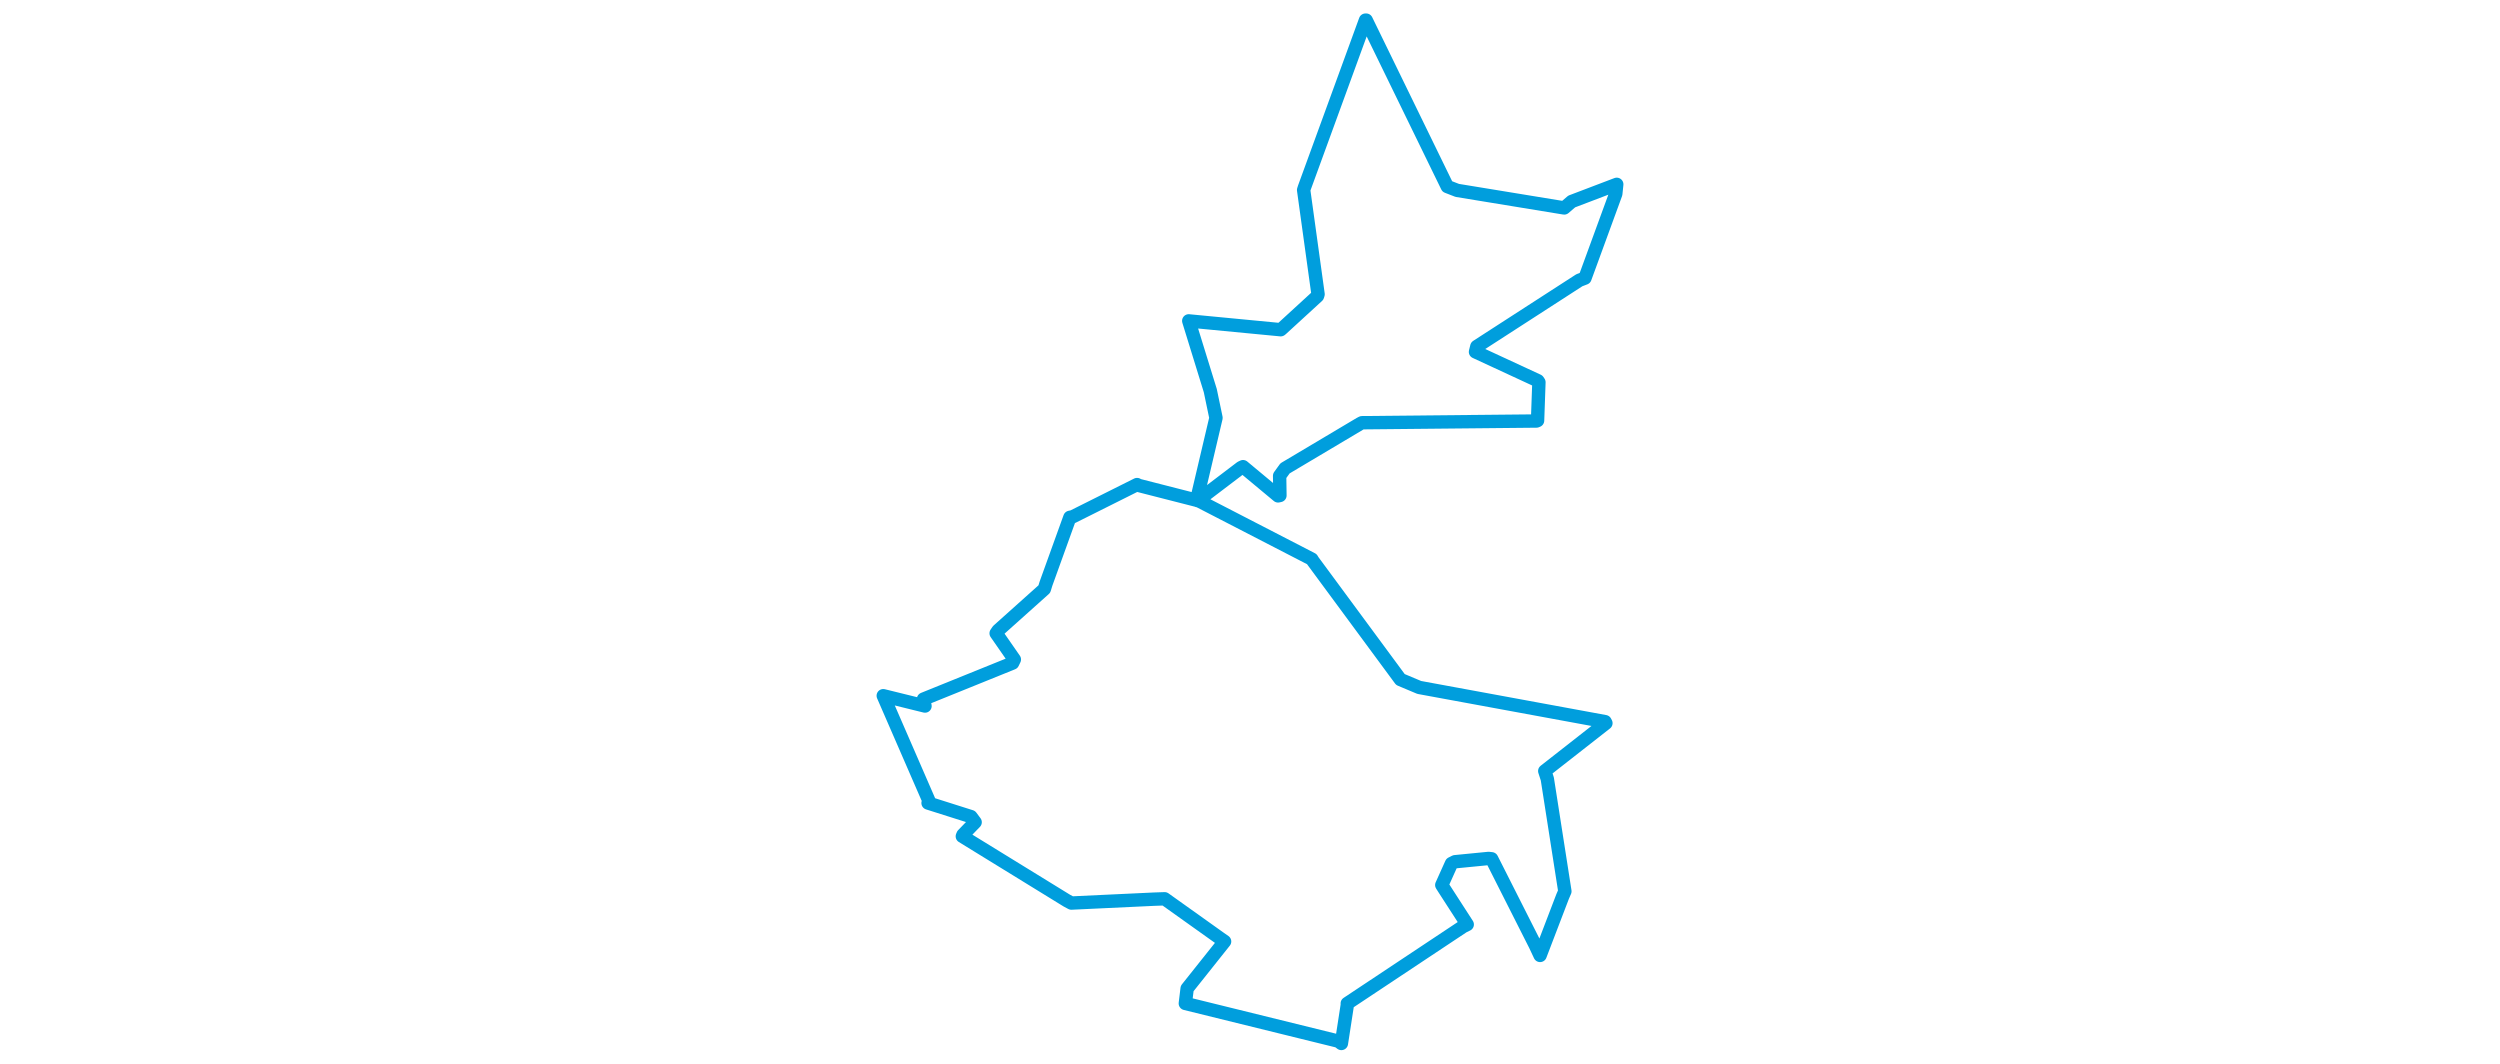 <svg viewBox="0 0 309.497 425.436" width="1000" xmlns="http://www.w3.org/2000/svg"><polygon points="8.053,278.286 26.414,320.516 25.977,321.208 43.136,326.646 44.802,328.885 39.943,333.907 39.685,334.527 81.49,360.25 83.301,361.222 116.408,359.664 120.598,359.519 142.762,375.322 144.583,376.592 129.61,395.406 128.884,401.373 190.087,416.462 191.301,417.383 193.683,401.927 193.656,401.386 240.009,370.59 241.638,369.792 232.481,355.614 231.462,354.011 235.333,345.413 236.748,344.694 250.171,343.383 251.404,343.52 268.863,378.074 270.783,382.166 279.773,358.661 280.697,356.518 273.679,311.585 272.653,308.412 297.11,289.266 296.794,288.666 222.446,274.976 214.918,271.813 179.898,224.343 179.492,223.664 133.923,200.15 133.783,200.255 151.143,187.066 151.956,186.675 165.982,198.348 166.715,198.184 166.599,190.336 168.76,187.341 198.738,169.509 199.544,169.089 269.333,168.406 269.775,168.218 270.314,152.904 269.903,152.301 244.945,140.742 245.485,138.59 286.484,112.1 288.731,111.235 301.054,77.531 301.444,73.738 283.43,80.594 280.433,83.172 237.65,76.159 233.662,74.613 201.219,8.053 200.945,8.056 176.52,75 176.202,75.994 181.971,117.696 181.753,118.41 167.404,131.566 167.023,131.883 130.263,128.359 130.251,128.349 138.868,156.255 141.143,167.149 133.454,199.793 133.337,200.084 110.204,194.167 109.571,193.828 83.81,206.715 82.707,206.936 73.143,233.467 72.48,235.626 53.98,252.19 53.211,253.315 60.485,263.788 59.796,265.224 24.148,279.642 24.748,282.413 8.053,278.286" stroke="#009edd" stroke-width="5.351px" fill="none" stroke-linejoin="round" vector-effect="non-scaling-stroke"></polygon></svg>